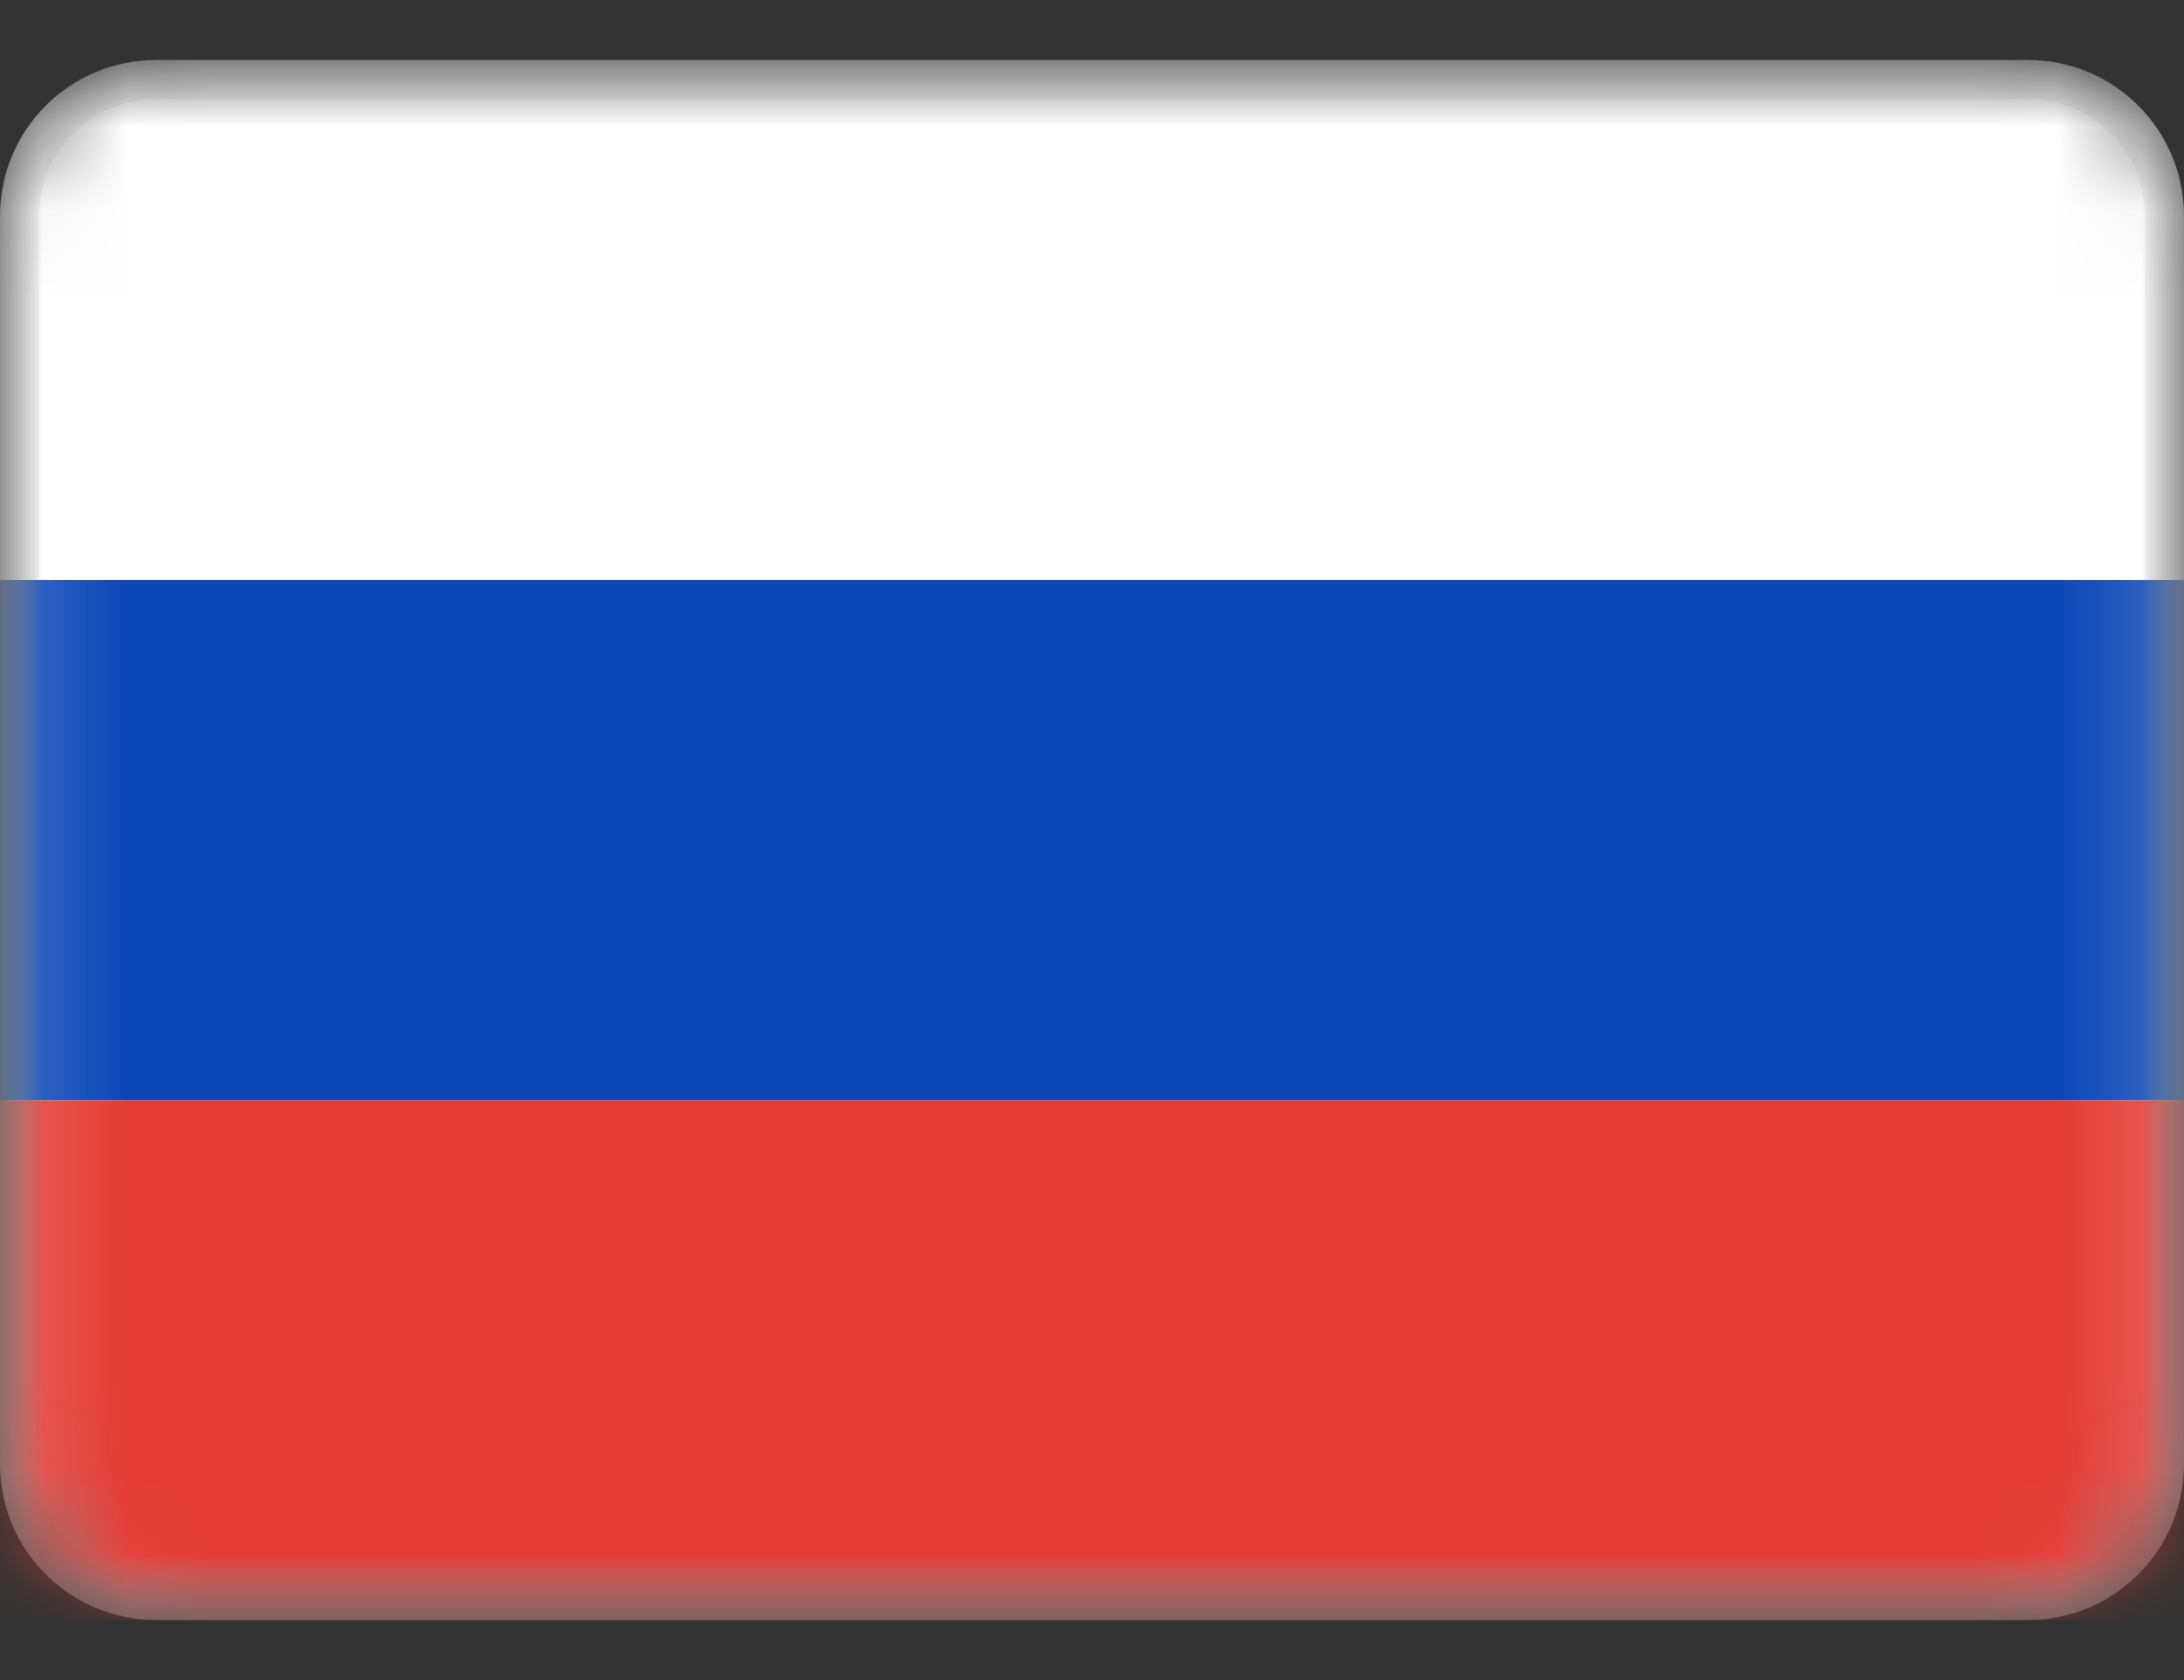 <svg width="26" height="20" viewBox="0 0 26 20" fill="none" xmlns="http://www.w3.org/2000/svg">
<rect x="0" y="0" width="26" height="20" fill="#333333" stroke="none"/>
<mask id="mask0_315_9041" style="mask-type:luminance" maskUnits="userSpaceOnUse" x="0" y="0" width="26" height="20">
<path d="M24.143 0.713H1.857C0.831 0.713 0 1.545 0 2.571V17.428C0 18.453 0.831 19.285 1.857 19.285H24.143C25.169 19.285 26 18.453 26 17.428V2.571C26 1.545 25.169 0.713 24.143 0.713Z" fill="white"/>
</mask>
<g mask="url(#mask0_315_9041)">
<path d="M24.143 0.946H1.857C0.96 0.946 0.232 1.673 0.232 2.571V17.428C0.232 18.325 0.96 19.053 1.857 19.053H24.143C25.041 19.053 25.768 18.325 25.768 17.428V2.571C25.768 1.673 25.041 0.946 24.143 0.946Z" fill="white" stroke="#F5F5F5" stroke-width="0.464"/>
<mask id="mask1_315_9041" style="mask-type:alpha" maskUnits="userSpaceOnUse" x="0" y="0" width="27" height="20">
<path d="M24.143 0.947H1.857C0.96 0.947 0.232 1.675 0.232 2.572V17.429C0.232 18.327 0.96 19.054 1.857 19.054H24.143C25.041 19.054 25.768 18.327 25.768 17.429V2.572C25.768 1.675 25.041 0.947 24.143 0.947Z" fill="white" stroke="white" stroke-width="0.464"/>
</mask>
<g mask="url(#mask1_315_9041)">
<path fill-rule="evenodd" clip-rule="evenodd" d="M0 13.096H26V6.905H0V13.096Z" fill="#0C47B7"/>
<path fill-rule="evenodd" clip-rule="evenodd" d="M0 19.286H26V13.096H0V19.286Z" fill="#E53B35"/>
</g>
</g>
</svg>
